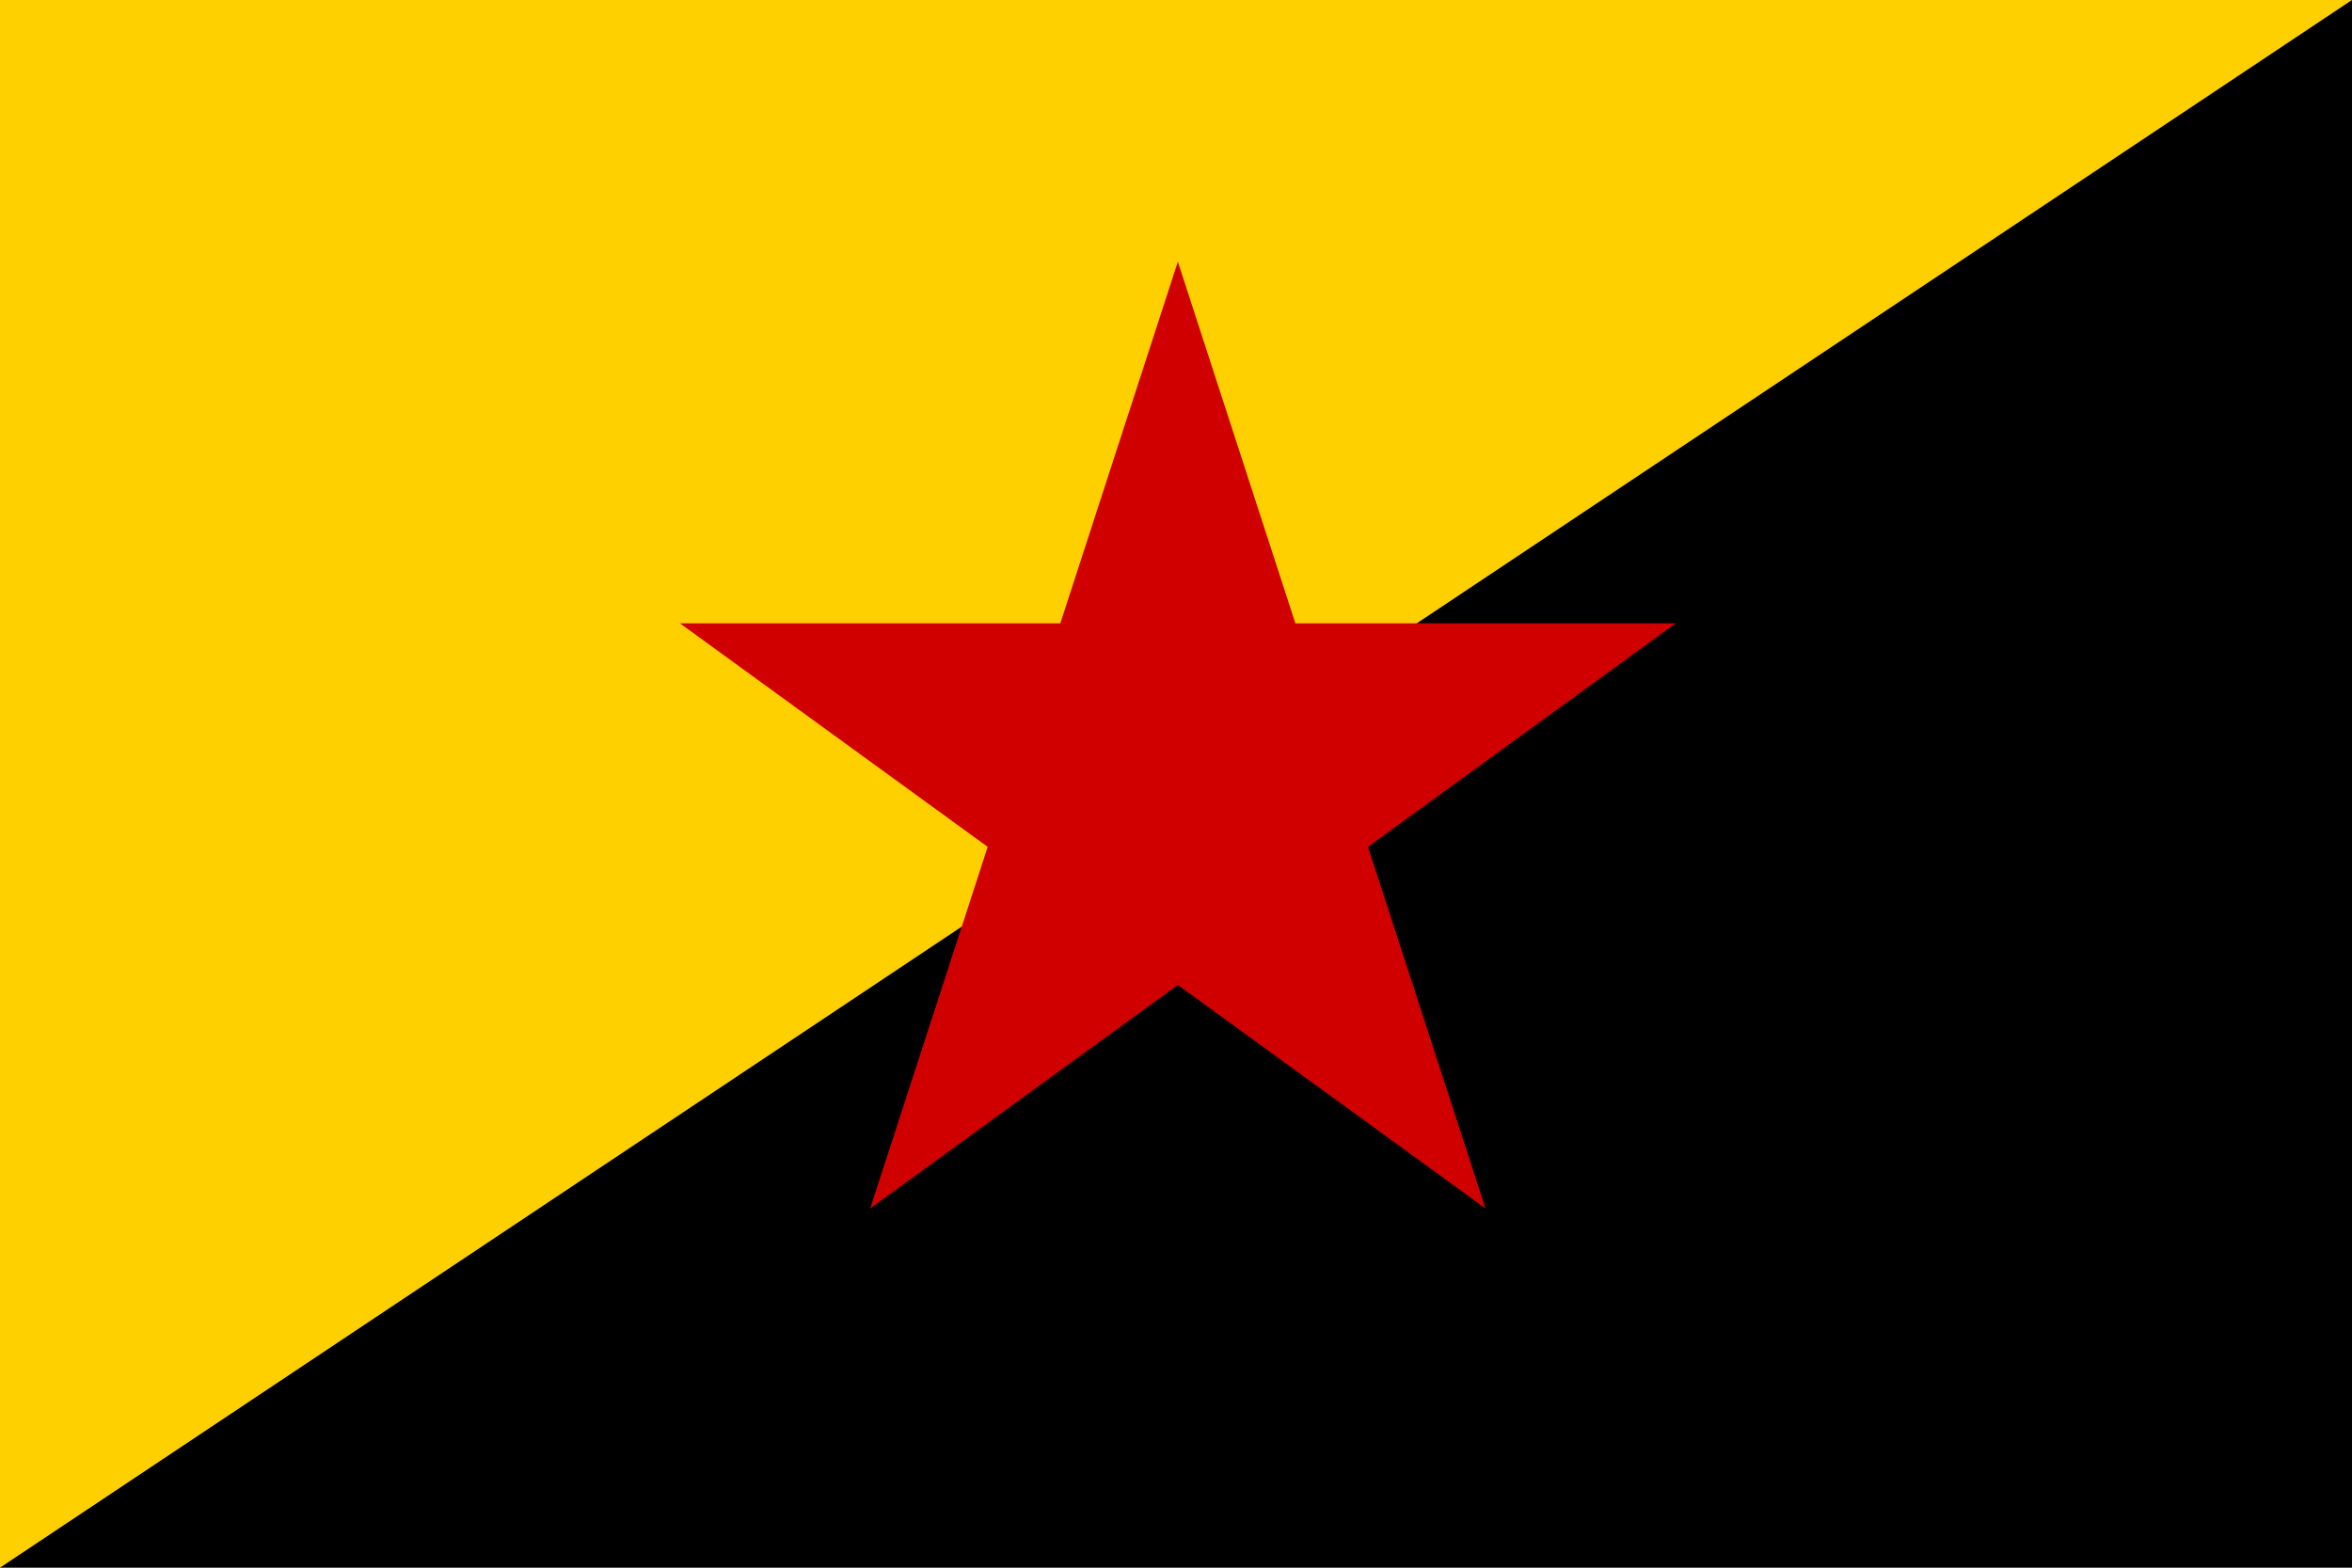<svg xmlns="http://www.w3.org/2000/svg" xml:space="preserve" id="svg1" width="4608" height="3072" version="1.1" viewBox="0 0 1219.2 812.8"><defs id="defs1"><style id="style1">.cls-1{fill:#0283c0}.cls-2{fill:#fff}.cls-3{fill:#ef483f}</style></defs><path id="rect1" d="M 0 0 L 0 812.8 L 1219.2 812.8 L 1219.2 0 L 0 0 z" style="fill:#000;fill-rule:evenodd;stroke:none;stroke-width:8.467;stroke-linecap:round;stroke-linejoin:round;fill-opacity:1"/><path id="path1" d="M 0,0 V 812.8 L 1219.2,0 Z" style="fill:#ffd000;stroke-width:1;stroke-miterlimit:128;paint-order:stroke fill markers;fill-opacity:1"/><path id="path3" d="M 2304 512 L 2074.098 1219.566 L 1330.119 1219.566 L 1932.01 1656.865 L 1702.107 2364.434 L 2304 1927.133 L 2905.893 2364.434 L 2675.99 1656.865 L 3277.881 1219.566 L 2533.902 1219.566 L 2304 512 z" style="fill:#d00000;fill-opacity:1;stroke-width:3.78;stroke-miterlimit:128;paint-order:stroke fill markers" transform="scale(0.265)"/></svg>